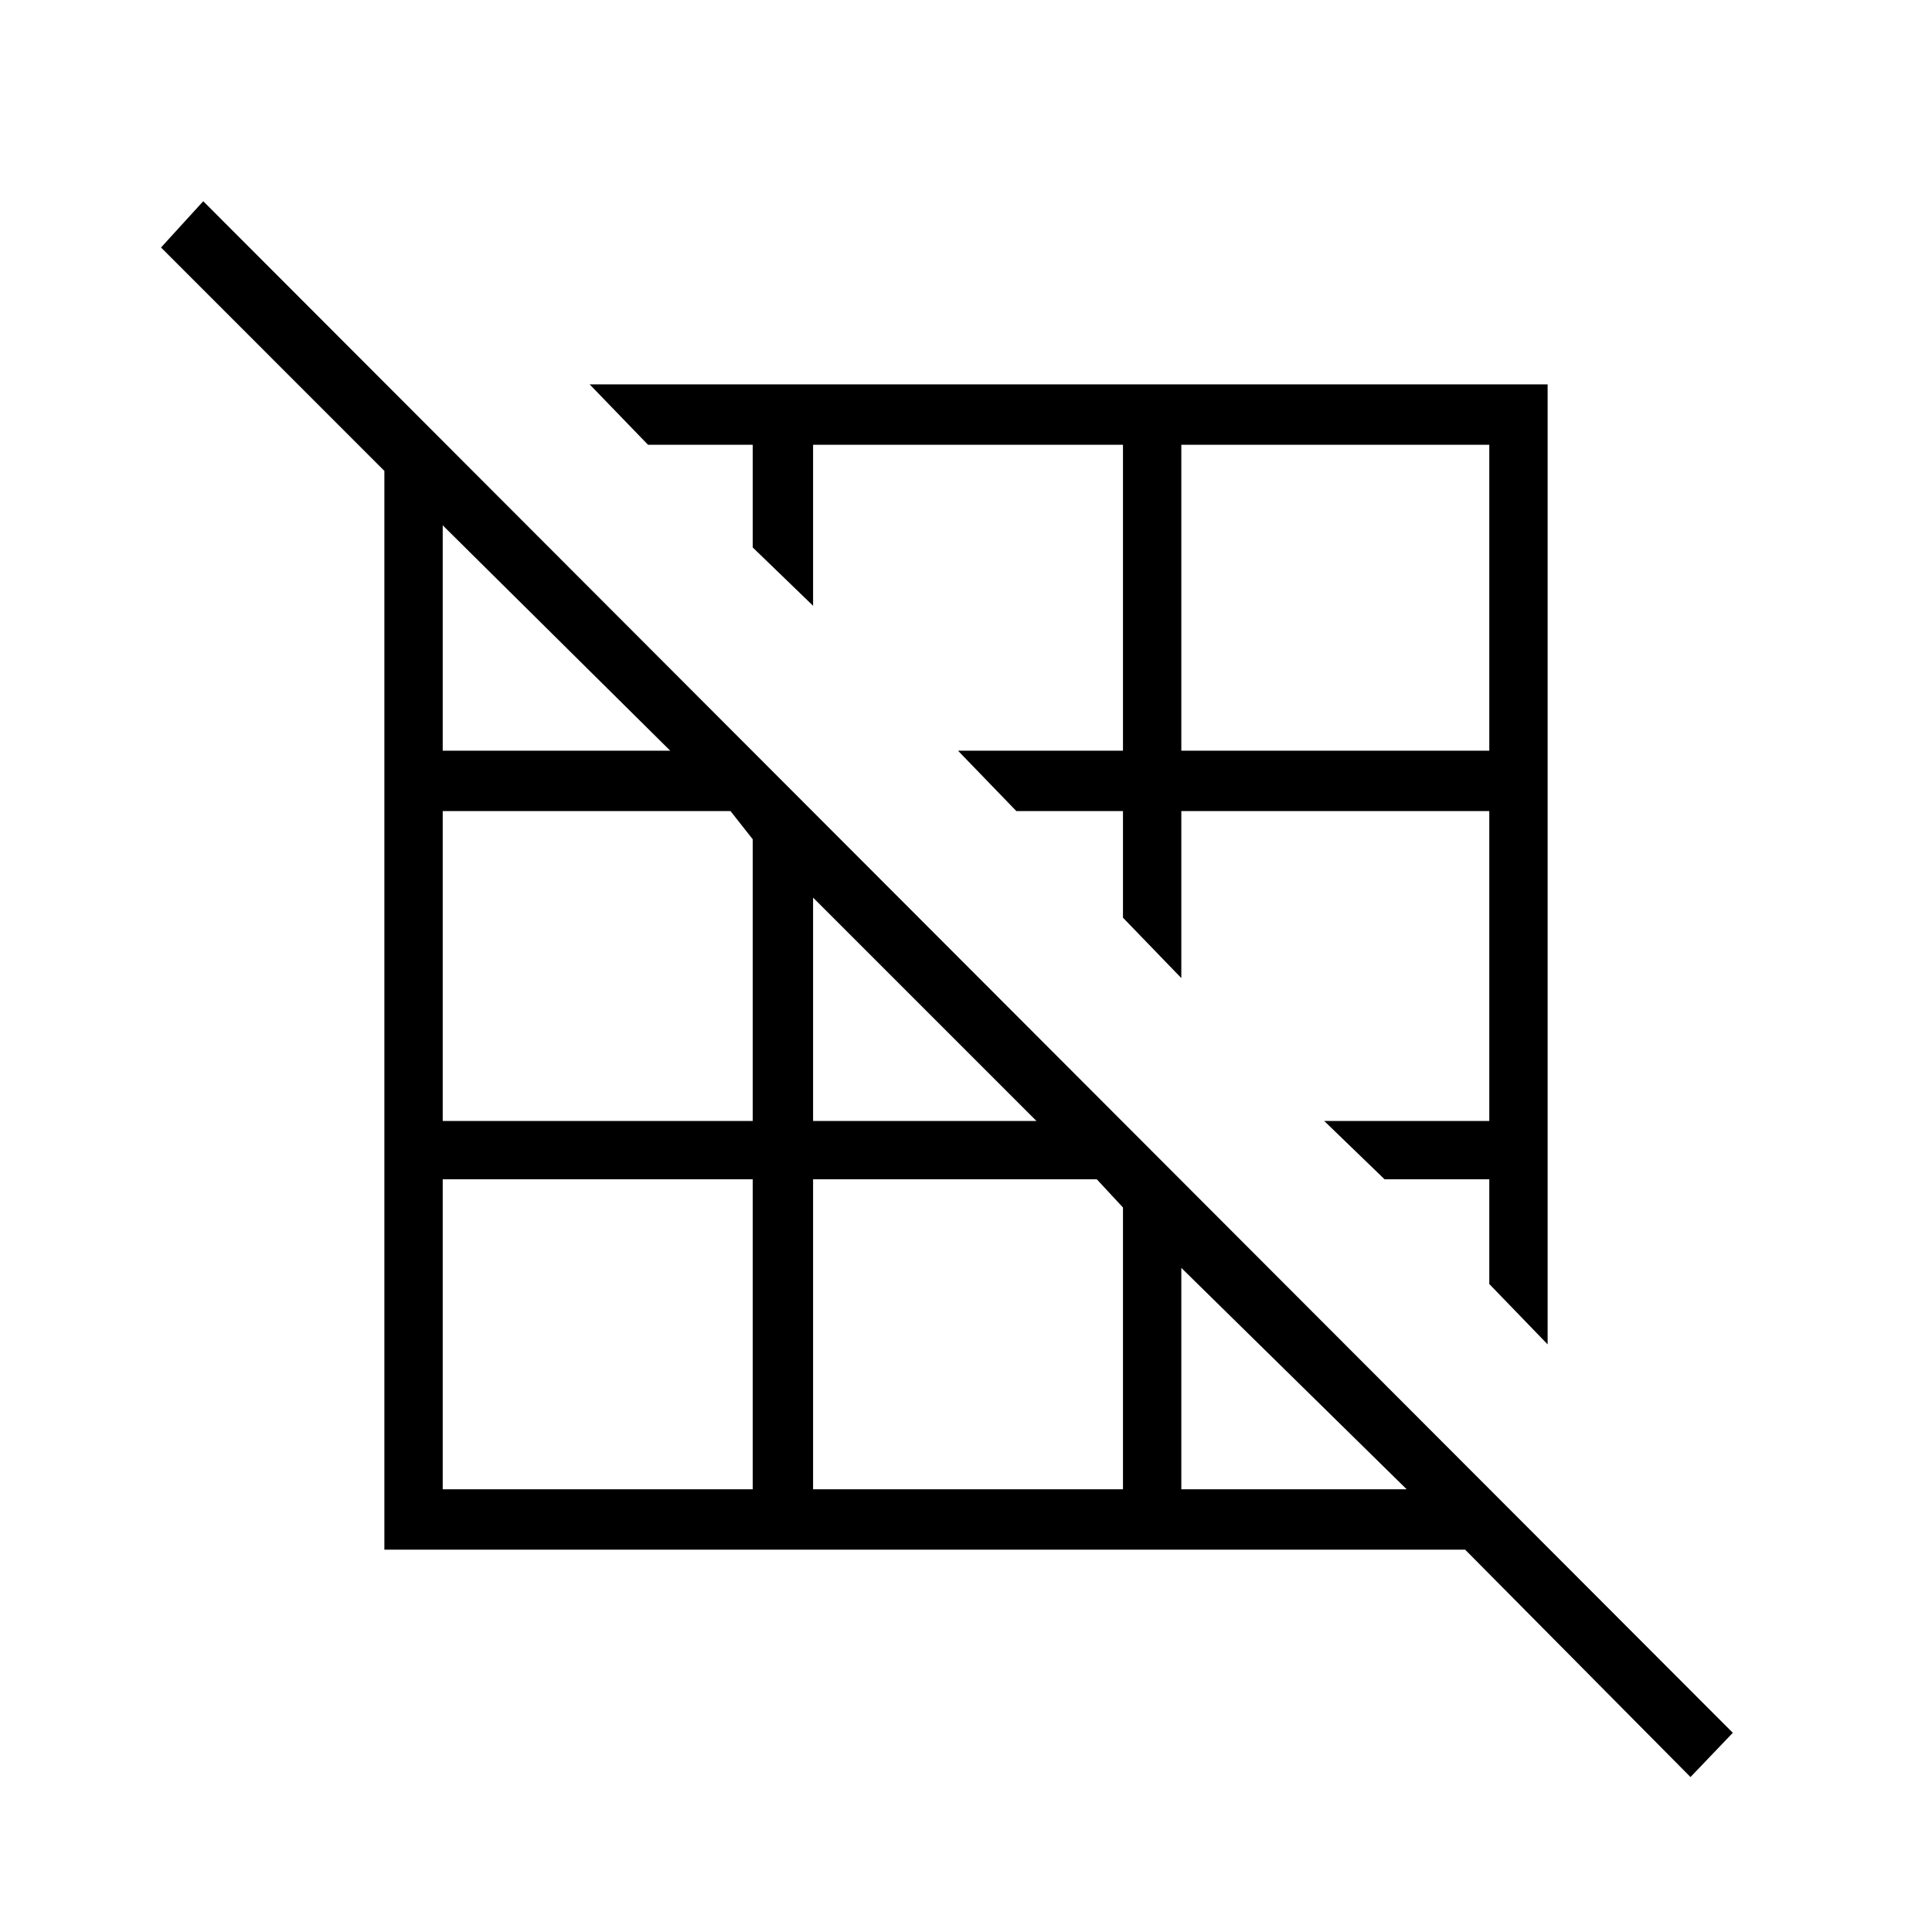 <svg xmlns="http://www.w3.org/2000/svg" height="20" width="20"><path d="m16.021 13.917-.604-.625v-1.084h-1.084l-.625-.604h1.709V8.396h-3.188v1.729l-.604-.625V8.396h-1.104l-.604-.625h1.708V4.604H8.417v1.667l-.625-.604V4.604H6.708l-.604-.625h9.917Zm-3.792-6.146h3.188V4.604h-3.188ZM17.5 18.396l-2.333-2.354H3.979V4.875L1.667 2.562l.437-.479 15.834 15.855Zm-5.271-2.979h2.333l-2.333-2.292Zm-3.812-3.813h2.312L8.417 9.292Zm0 3.813h3.208V12.5l-.271-.292H8.417ZM4.583 7.771h2.355L4.583 5.438Zm0 3.833h3.209V8.688l-.23-.292H4.583Zm0 3.813h3.209v-3.209H4.583Z"/></svg>